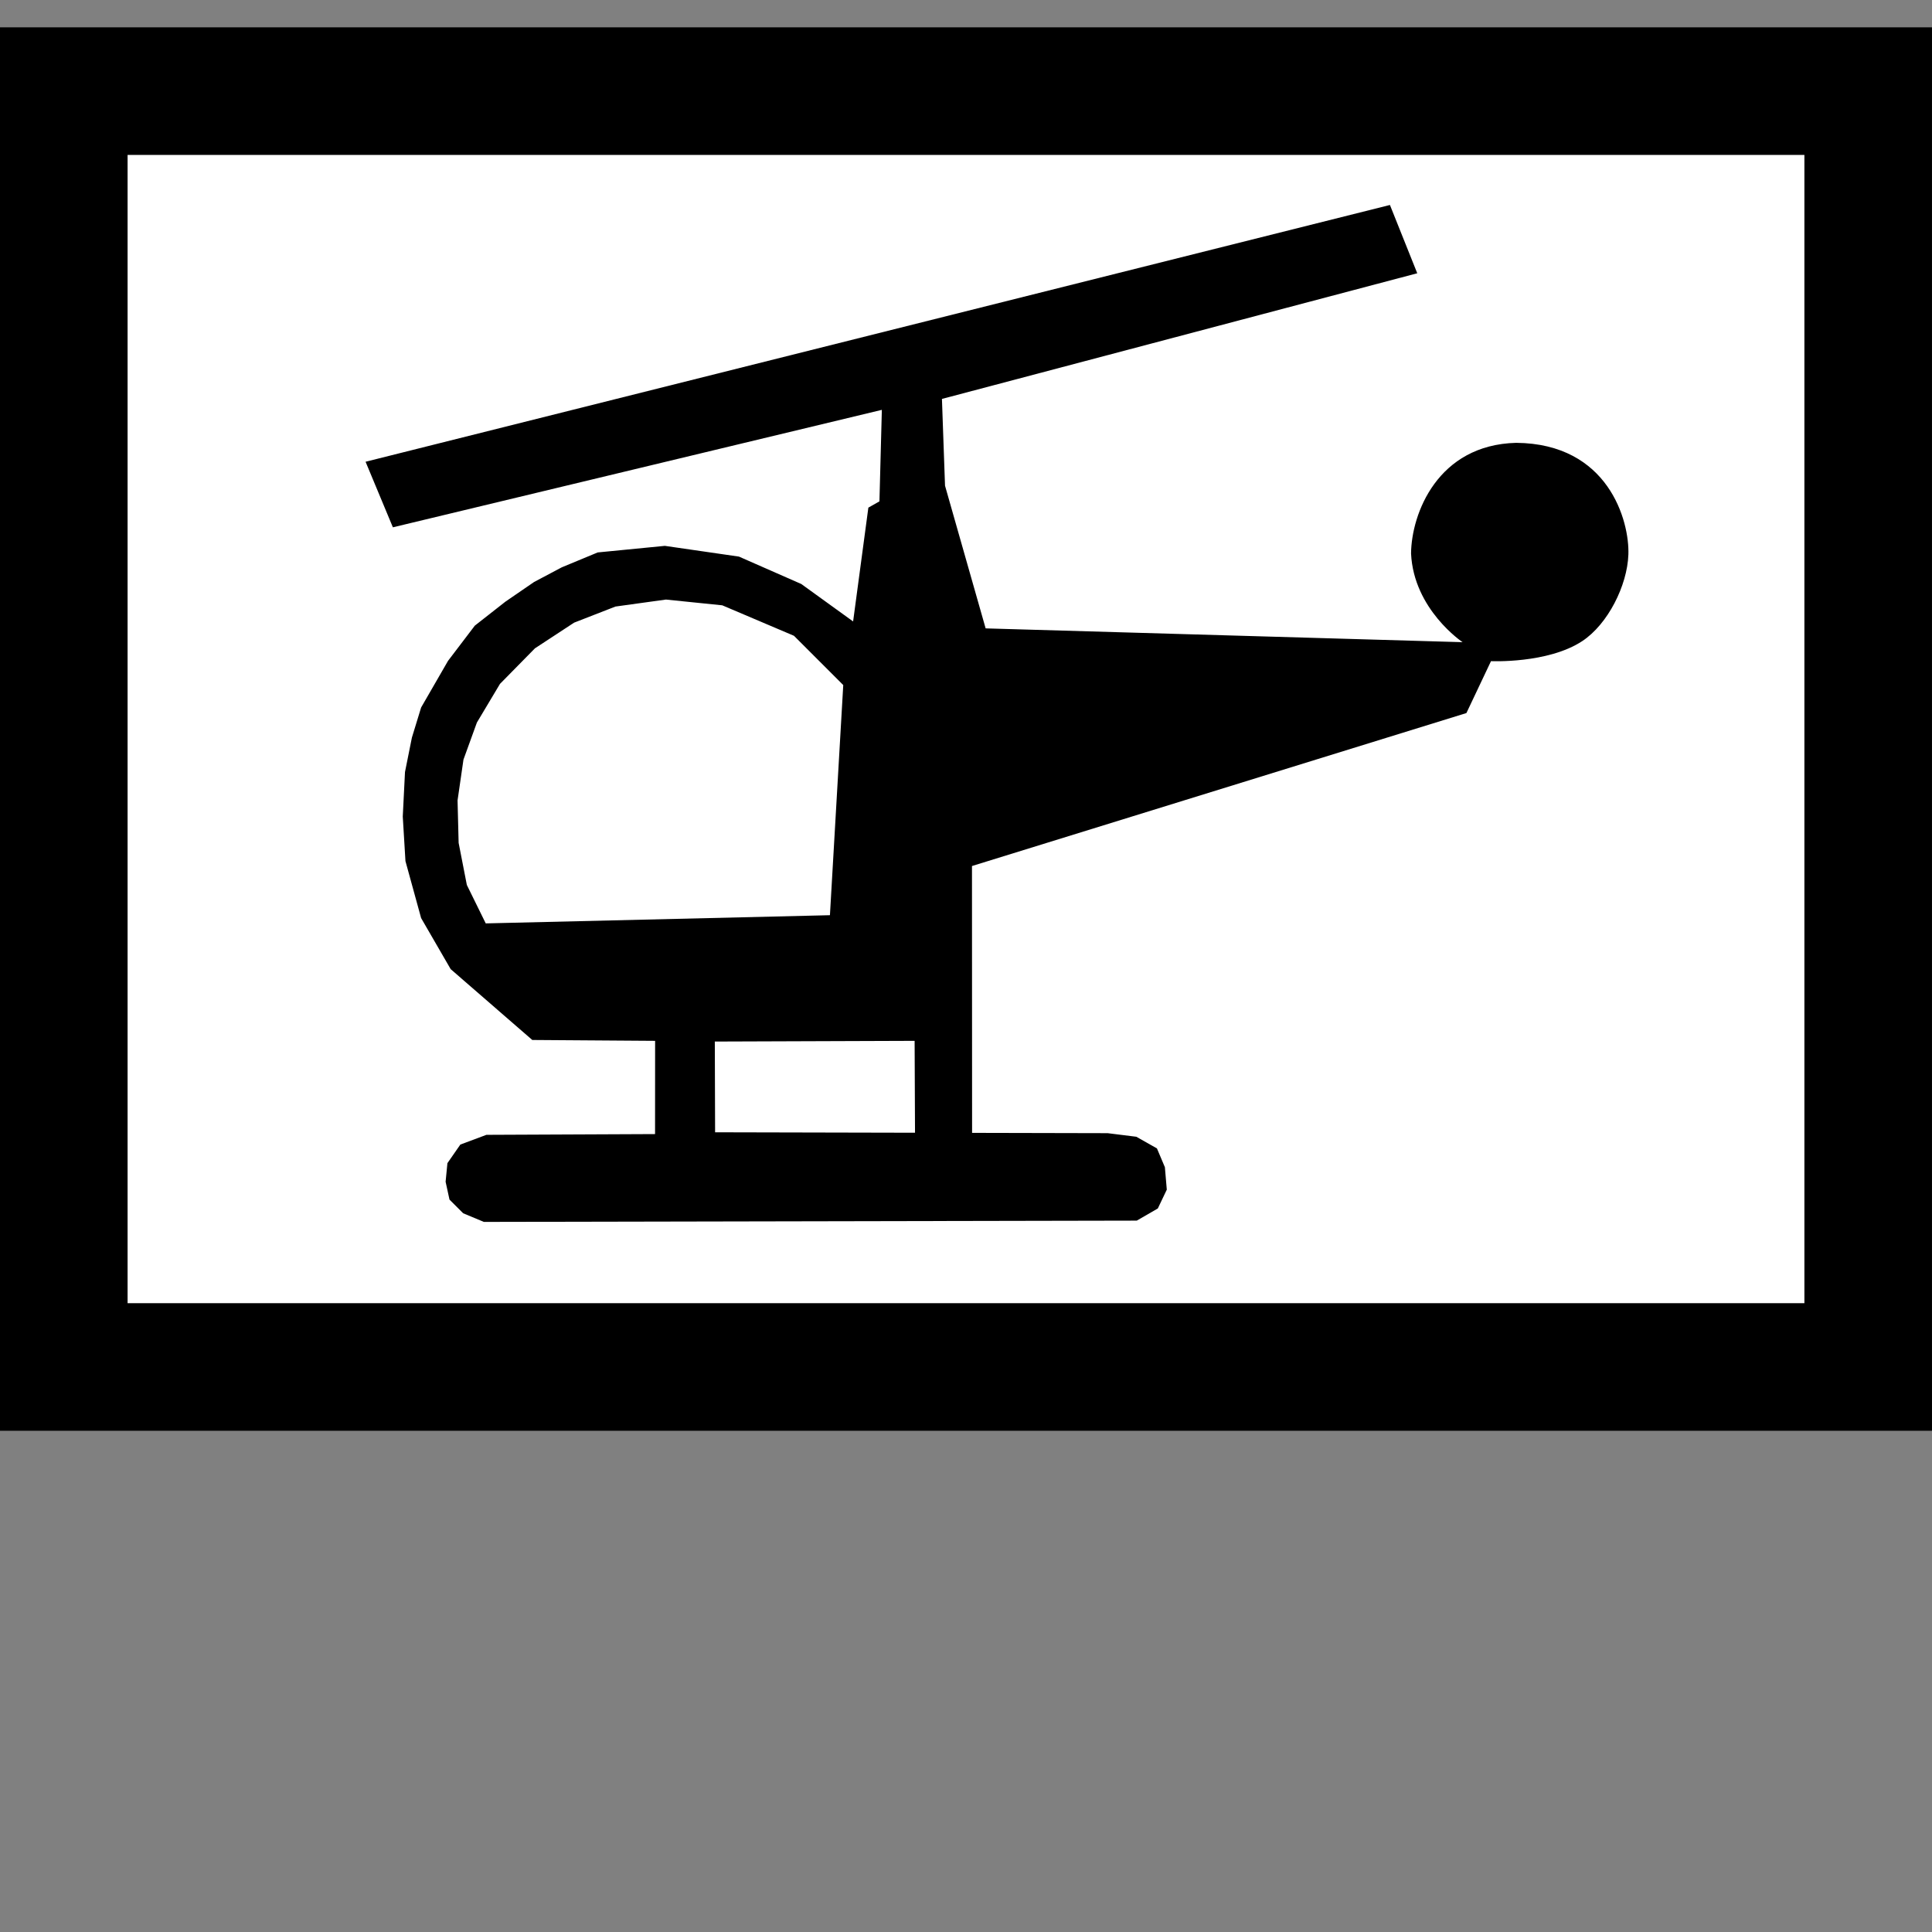 <?xml version="1.0" encoding="utf-8"?>
<!-- Generator: Adobe Illustrator 16.0.0, SVG Export Plug-In . SVG Version: 6.00 Build 0)  -->
<!DOCTYPE svg PUBLIC "-//W3C//DTD SVG 1.1//EN" "http://www.w3.org/Graphics/SVG/1.1/DTD/svg11.dtd">
<svg version="1.1" id="Lager_1" xmlns="http://www.w3.org/2000/svg" xmlns:xlink="http://www.w3.org/1999/xlink" x="0px" y="0px"
	 width="300.473px" height="300.473px" viewBox="0 0 300.473 300.473" enable-background="new 0 0 300.473 300.473"
	 xml:space="preserve">
<rect x="0" y="0" width="300.473" height="300.473" fill="#808080" stroke="none"/>
<rect y="14.173" fill="#FFFFFF" width="300.473" height="198.425"/>
<rect x="9.921" y="14.173" fill="none" stroke="#000000" stroke-width="19.843" stroke-miterlimit="10" width="280.629" height="198.426"/>
<path d="M135.052,78.949l1.722-0.974l0.375-14.232L61.103,82.011l-4.248-10.197l159.313-39.935l4.249,10.621l-73.922,19.543
	l0.479,13.495l6.317,22.191l74.177,2.146c0,0-7.616-5.076-8.014-13.798c0.059-6.17,4.116-16.899,16.351-17.205
	c14.338,0.119,17.638,12.135,17.448,17.388c-0.174,4.814-3.195,10.822-7.172,13.445c-5.347,3.527-14.195,3.121-14.195,3.121
	l-3.823,8.071l-76.896,23.791l0.017,41.552l-8.876-0.021l-0.062-14.342l-31.074,0.109l0.044,14.113l61.05,0.137l4.461,0.557
	l3.206,1.813l1.235,2.924l0.297,3.488l-1.395,2.928l-3.275,1.891l-101.54,0.199l-3.219-1.342l-2.129-2.129l-0.604-2.771l0.281-2.893
	l2.01-2.893l4.055-1.514l26.228-0.117l0.009-14.5l-19.104-0.135l-12.685-11.012l5.45-7.12l53.528-1.274l2.072-35.79l-7.666-7.666
	l-11.151-4.739l-8.761-0.895l-7.851,1.087l-6.432,2.505l-6.088,3.993l-5.438,5.529l-3.592,6.014l-2.088,5.763l-0.919,6.348
	l0.167,6.599l1.277,6.546l2.94,5.981l-5.45,7.12l-4.6-7.945l-2.437-8.862l-0.418-6.933l0.346-6.924l1.074-5.354l1.435-4.683
	l4.182-7.248l4.168-5.479l4.749-3.723l4.465-3.064l4.306-2.281l5.59-2.318l10.446-1.023l11.526,1.671l9.688,4.259l8.063,5.826
	L135.052,78.949z"/>
</svg>
